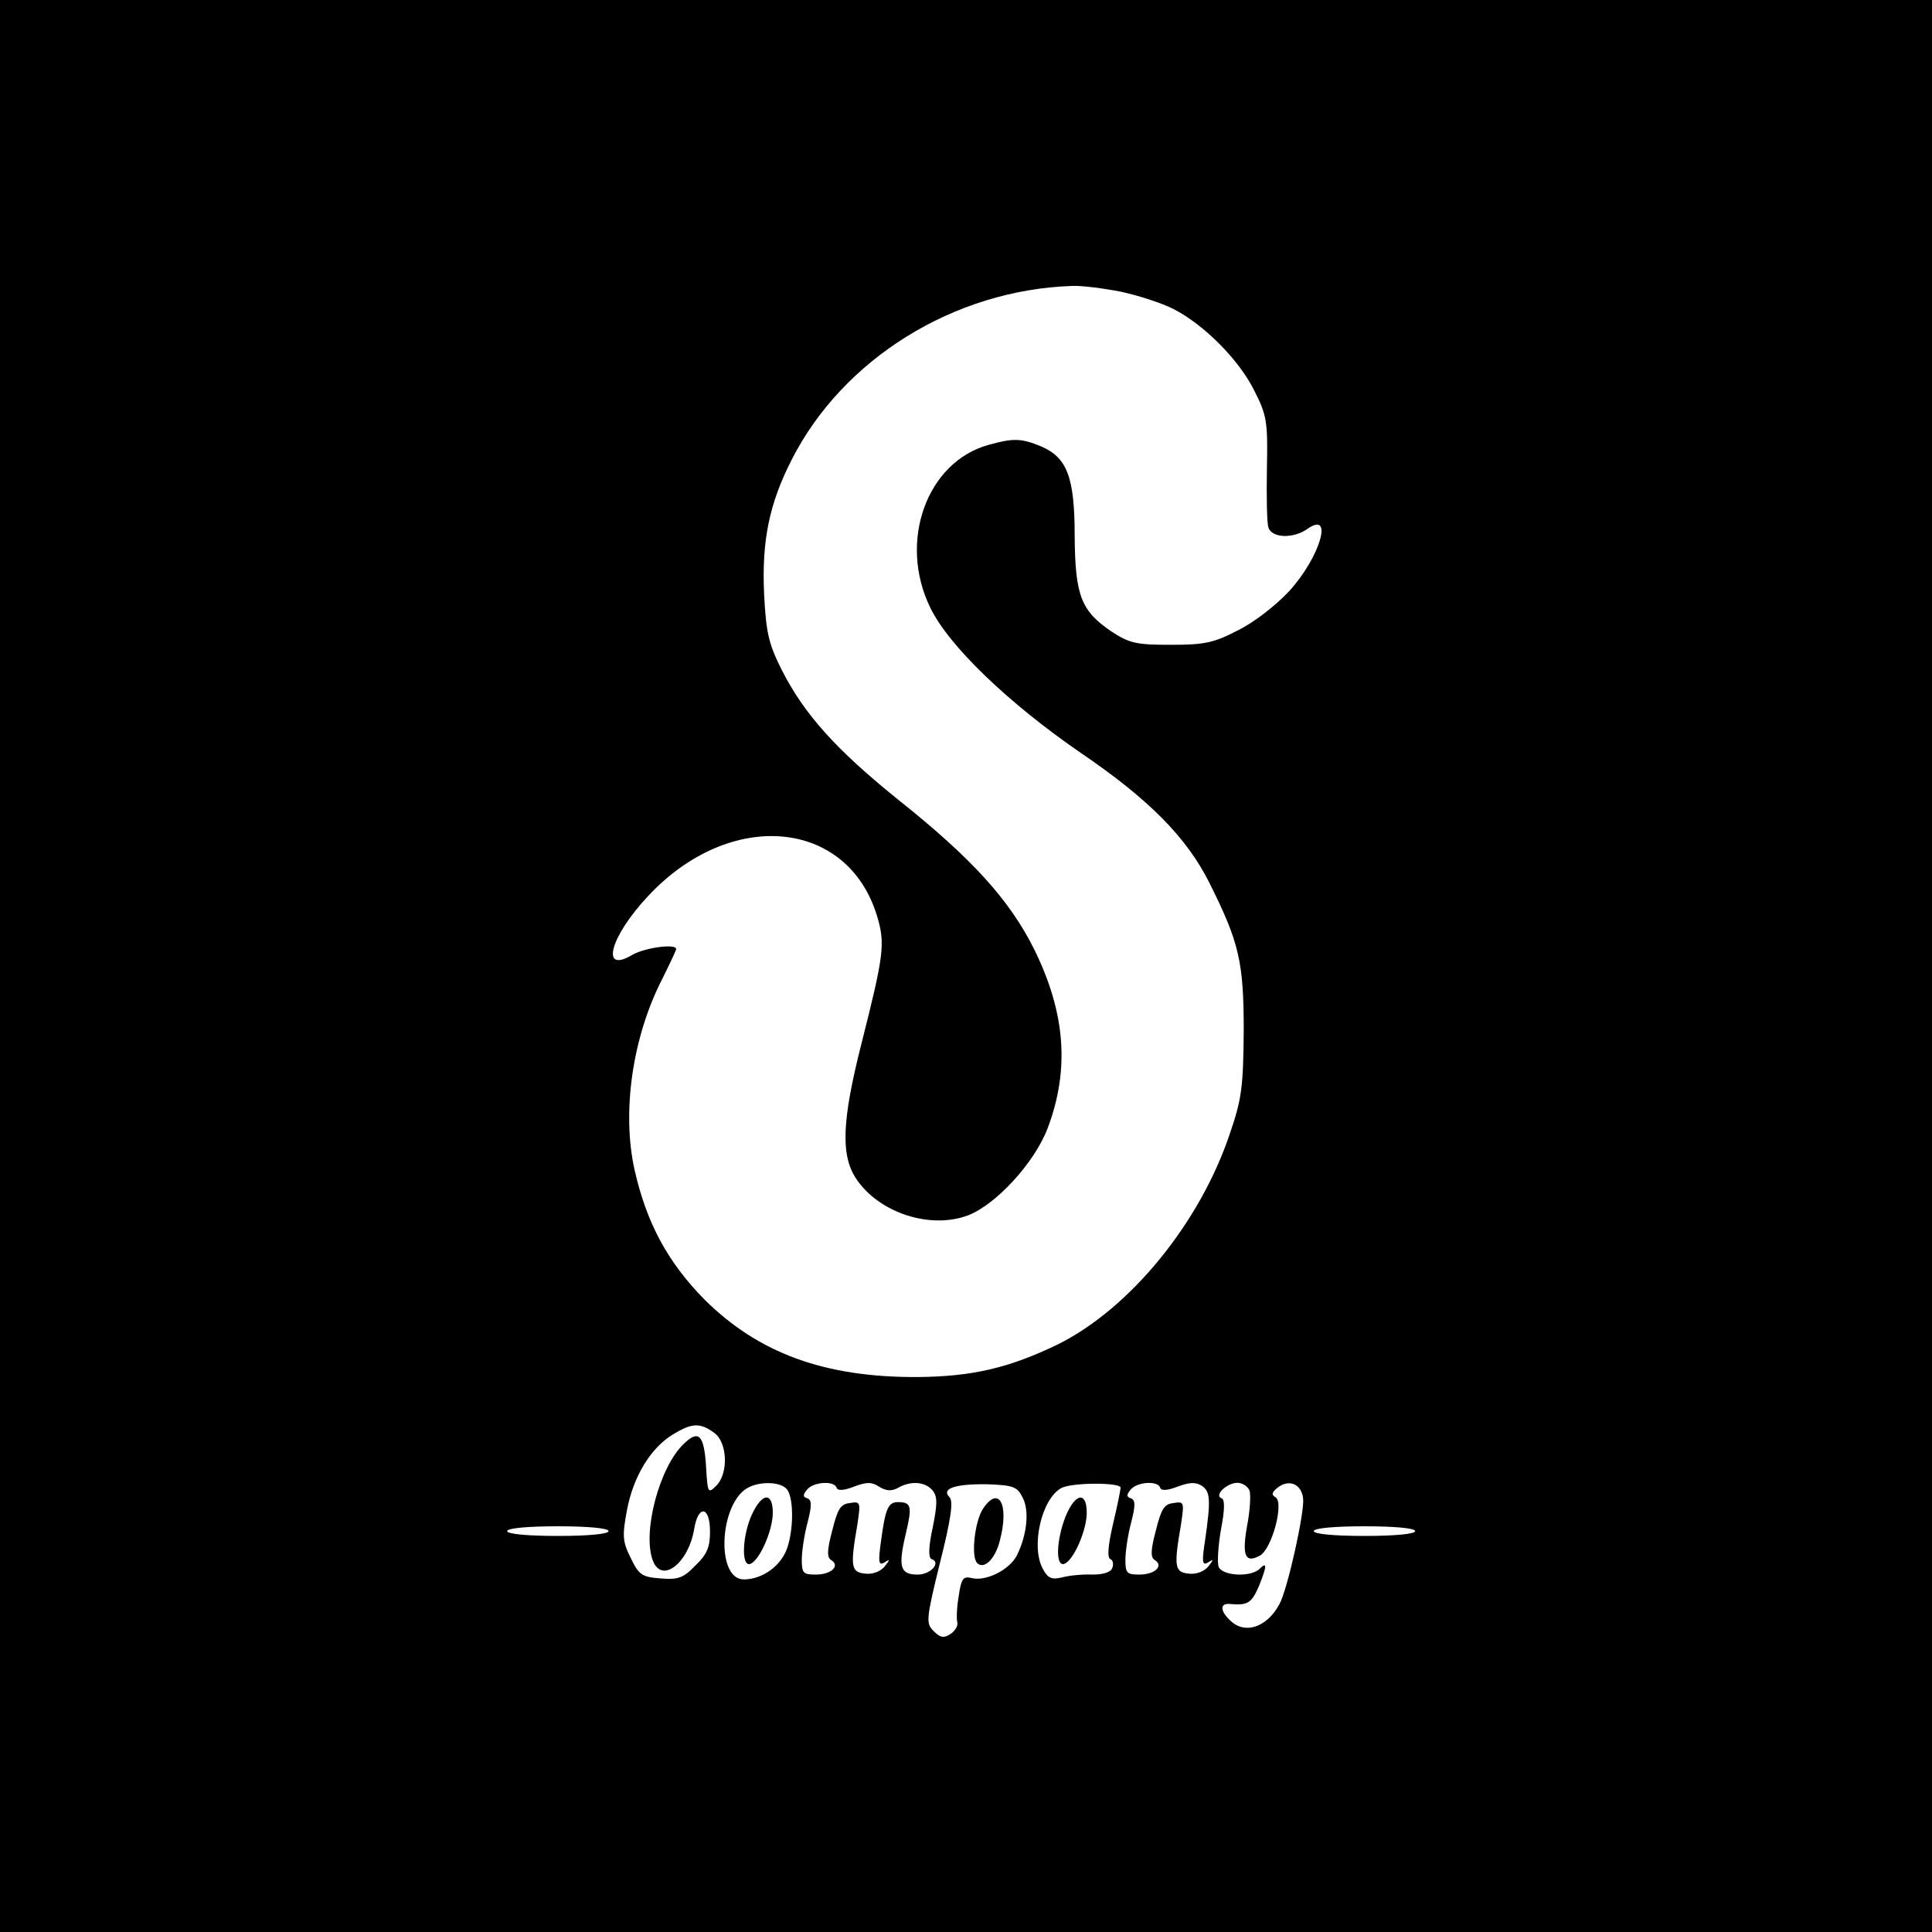 <?xml version="1.0" standalone="no"?>
<!DOCTYPE svg PUBLIC "-//W3C//DTD SVG 20010904//EN"
 "http://www.w3.org/TR/2001/REC-SVG-20010904/DTD/svg10.dtd">
<svg version="1.0" xmlns="http://www.w3.org/2000/svg"
 width="400pt" height="400pt" viewBox="0 0 400 400"
 preserveAspectRatio="xMidYMid meet">
<g transform="translate(0,400) scale(0.1,-0.1)"
fill="#000000" stroke="none">
<path d="M0 2000 l0 -2000 2000 0 2000 0 0 2000 0 2000 -2000 0 -2000 0 0
-2000z m2321 1396 c37 -8 86 -24 109 -36 64 -33 136 -106 167 -169 26 -51 28
-65 26 -161 -1 -58 0 -113 3 -122 7 -22 51 -24 81 -3 55 39 26 -59 -38 -129
-27 -29 -73 -65 -106 -81 -50 -26 -69 -30 -139 -30 -71 0 -85 3 -122 27 -64
43 -76 75 -77 198 0 123 -16 163 -70 186 -41 17 -58 17 -108 3 -128 -35 -188
-200 -121 -337 38 -79 162 -198 312 -301 141 -96 219 -175 266 -269 62 -124
71 -164 71 -307 -1 -114 -4 -140 -28 -210 -62 -187 -208 -365 -358 -439 -100
-48 -175 -66 -289 -67 -192 -1 -329 49 -441 160 -76 77 -120 158 -145 268 -27
120 -5 275 57 396 16 32 29 60 29 62 0 12 -65 3 -91 -12 -67 -40 -46 38 33
122 170 182 413 160 474 -42 17 -57 14 -80 -32 -262 -41 -161 -44 -233 -11
-282 47 -70 153 -105 232 -75 58 23 137 109 164 180 46 122 37 239 -28 371
-51 102 -129 188 -281 309 -129 104 -195 177 -242 270 -26 52 -32 75 -36 156
-5 109 10 186 57 278 106 209 336 352 581 360 19 1 65 -5 101 -12z m-843
-2362 c28 -19 31 -84 5 -110 -17 -17 -18 -15 -21 37 -4 68 -15 80 -46 50 -51
-48 -87 -185 -64 -243 19 -47 73 -4 85 65 8 52 33 50 33 -4 0 -32 -6 -47 -30
-70 -25 -26 -36 -30 -72 -27 -39 3 -45 7 -62 42 -17 34 -18 46 -8 99 13 70 49
129 95 157 39 24 56 25 85 4z m150 -116 c18 -18 15 -105 -5 -138 -17 -30 -51
-50 -83 -50 -58 0 -51 155 7 189 24 14 66 14 81 -1z m104 2 c2 -7 15 -6 36 2
26 10 37 10 52 0 15 -9 26 -10 40 -2 27 15 56 12 71 -6 10 -13 10 -27 0 -77
-9 -41 -9 -63 -2 -65 20 -7 -2 -32 -29 -32 -36 0 -41 15 -25 83 14 59 12 67
-16 67 -20 0 -26 -13 -35 -81 -6 -43 -5 -51 7 -44 12 8 12 6 0 -9 -9 -10 -25
-16 -40 -14 -29 3 -31 14 -16 101 7 47 7 49 -16 45 -19 -2 -25 -13 -36 -57
-11 -41 -11 -56 -2 -61 19 -12 0 -30 -32 -30 -26 0 -29 3 -29 31 0 16 5 51 12
77 9 35 9 47 -1 50 -9 3 -9 7 0 18 13 16 56 19 61 4z m385 -20 c15 -28 9 -79
-12 -121 -16 -30 -65 -54 -94 -46 -17 4 -21 -2 -26 -37 -4 -23 -5 -47 -3 -55
2 -7 -5 -18 -14 -24 -14 -9 -21 -8 -35 6 -16 16 -16 23 13 141 23 91 28 128
20 136 -18 18 11 28 78 27 54 -2 62 -5 73 -27z m203 20 c0 -5 -7 -39 -16 -77
-10 -43 -12 -69 -5 -71 5 -2 7 -10 4 -18 -3 -9 -18 -14 -42 -14 -20 1 -48 -2
-63 -6 -21 -5 -29 -1 -39 18 -25 46 -3 144 38 167 22 12 123 12 123 1z m82 0
c2 -7 15 -6 36 2 24 9 37 10 50 2 18 -12 19 -29 7 -113 -7 -45 -6 -53 6 -46
12 8 12 6 0 -9 -9 -10 -25 -16 -40 -14 -29 3 -31 14 -16 101 7 47 7 49 -16 45
-19 -2 -25 -13 -36 -57 -11 -41 -11 -56 -2 -61 19 -12 0 -30 -32 -30 -26 0
-29 3 -29 31 0 16 5 51 12 77 9 35 9 47 -1 50 -9 3 -9 7 0 18 13 16 56 19 61
4z m185 -6 c3 -9 1 -42 -5 -73 -11 -62 -4 -78 26 -62 25 13 51 109 33 121 -9
5 -8 10 3 19 24 20 51 9 54 -22 3 -28 -32 -187 -49 -218 -26 -49 -73 -64 -103
-33 -21 20 -20 36 2 33 35 -3 43 2 58 36 17 42 18 53 2 37 -18 -18 -77 -15
-85 4 -3 9 -1 44 5 78 8 41 8 62 1 64 -16 6 11 32 33 32 10 0 21 -7 25 -16z
m-1327 -84 c0 -6 -42 -10 -105 -10 -63 0 -105 4 -105 10 0 6 42 10 105 10 63
0 105 -4 105 -10z m1670 0 c0 -6 -42 -10 -105 -10 -63 0 -105 4 -105 10 0 6
42 10 105 10 63 0 105 -4 105 -10z"/>
<path d="M1557 865 c-20 -43 -23 -109 -4 -103 19 6 47 69 47 106 0 43 -22 42
-43 -3z"/>
<path d="M2035 876 c-17 -26 -25 -99 -12 -112 14 -14 37 7 47 46 20 75 -2 116
-35 66z"/>
<path d="M2206 860 c-19 -49 -21 -103 -3 -98 19 6 47 69 47 106 0 45 -24 41
-44 -8z"/>
</g>
</svg>
